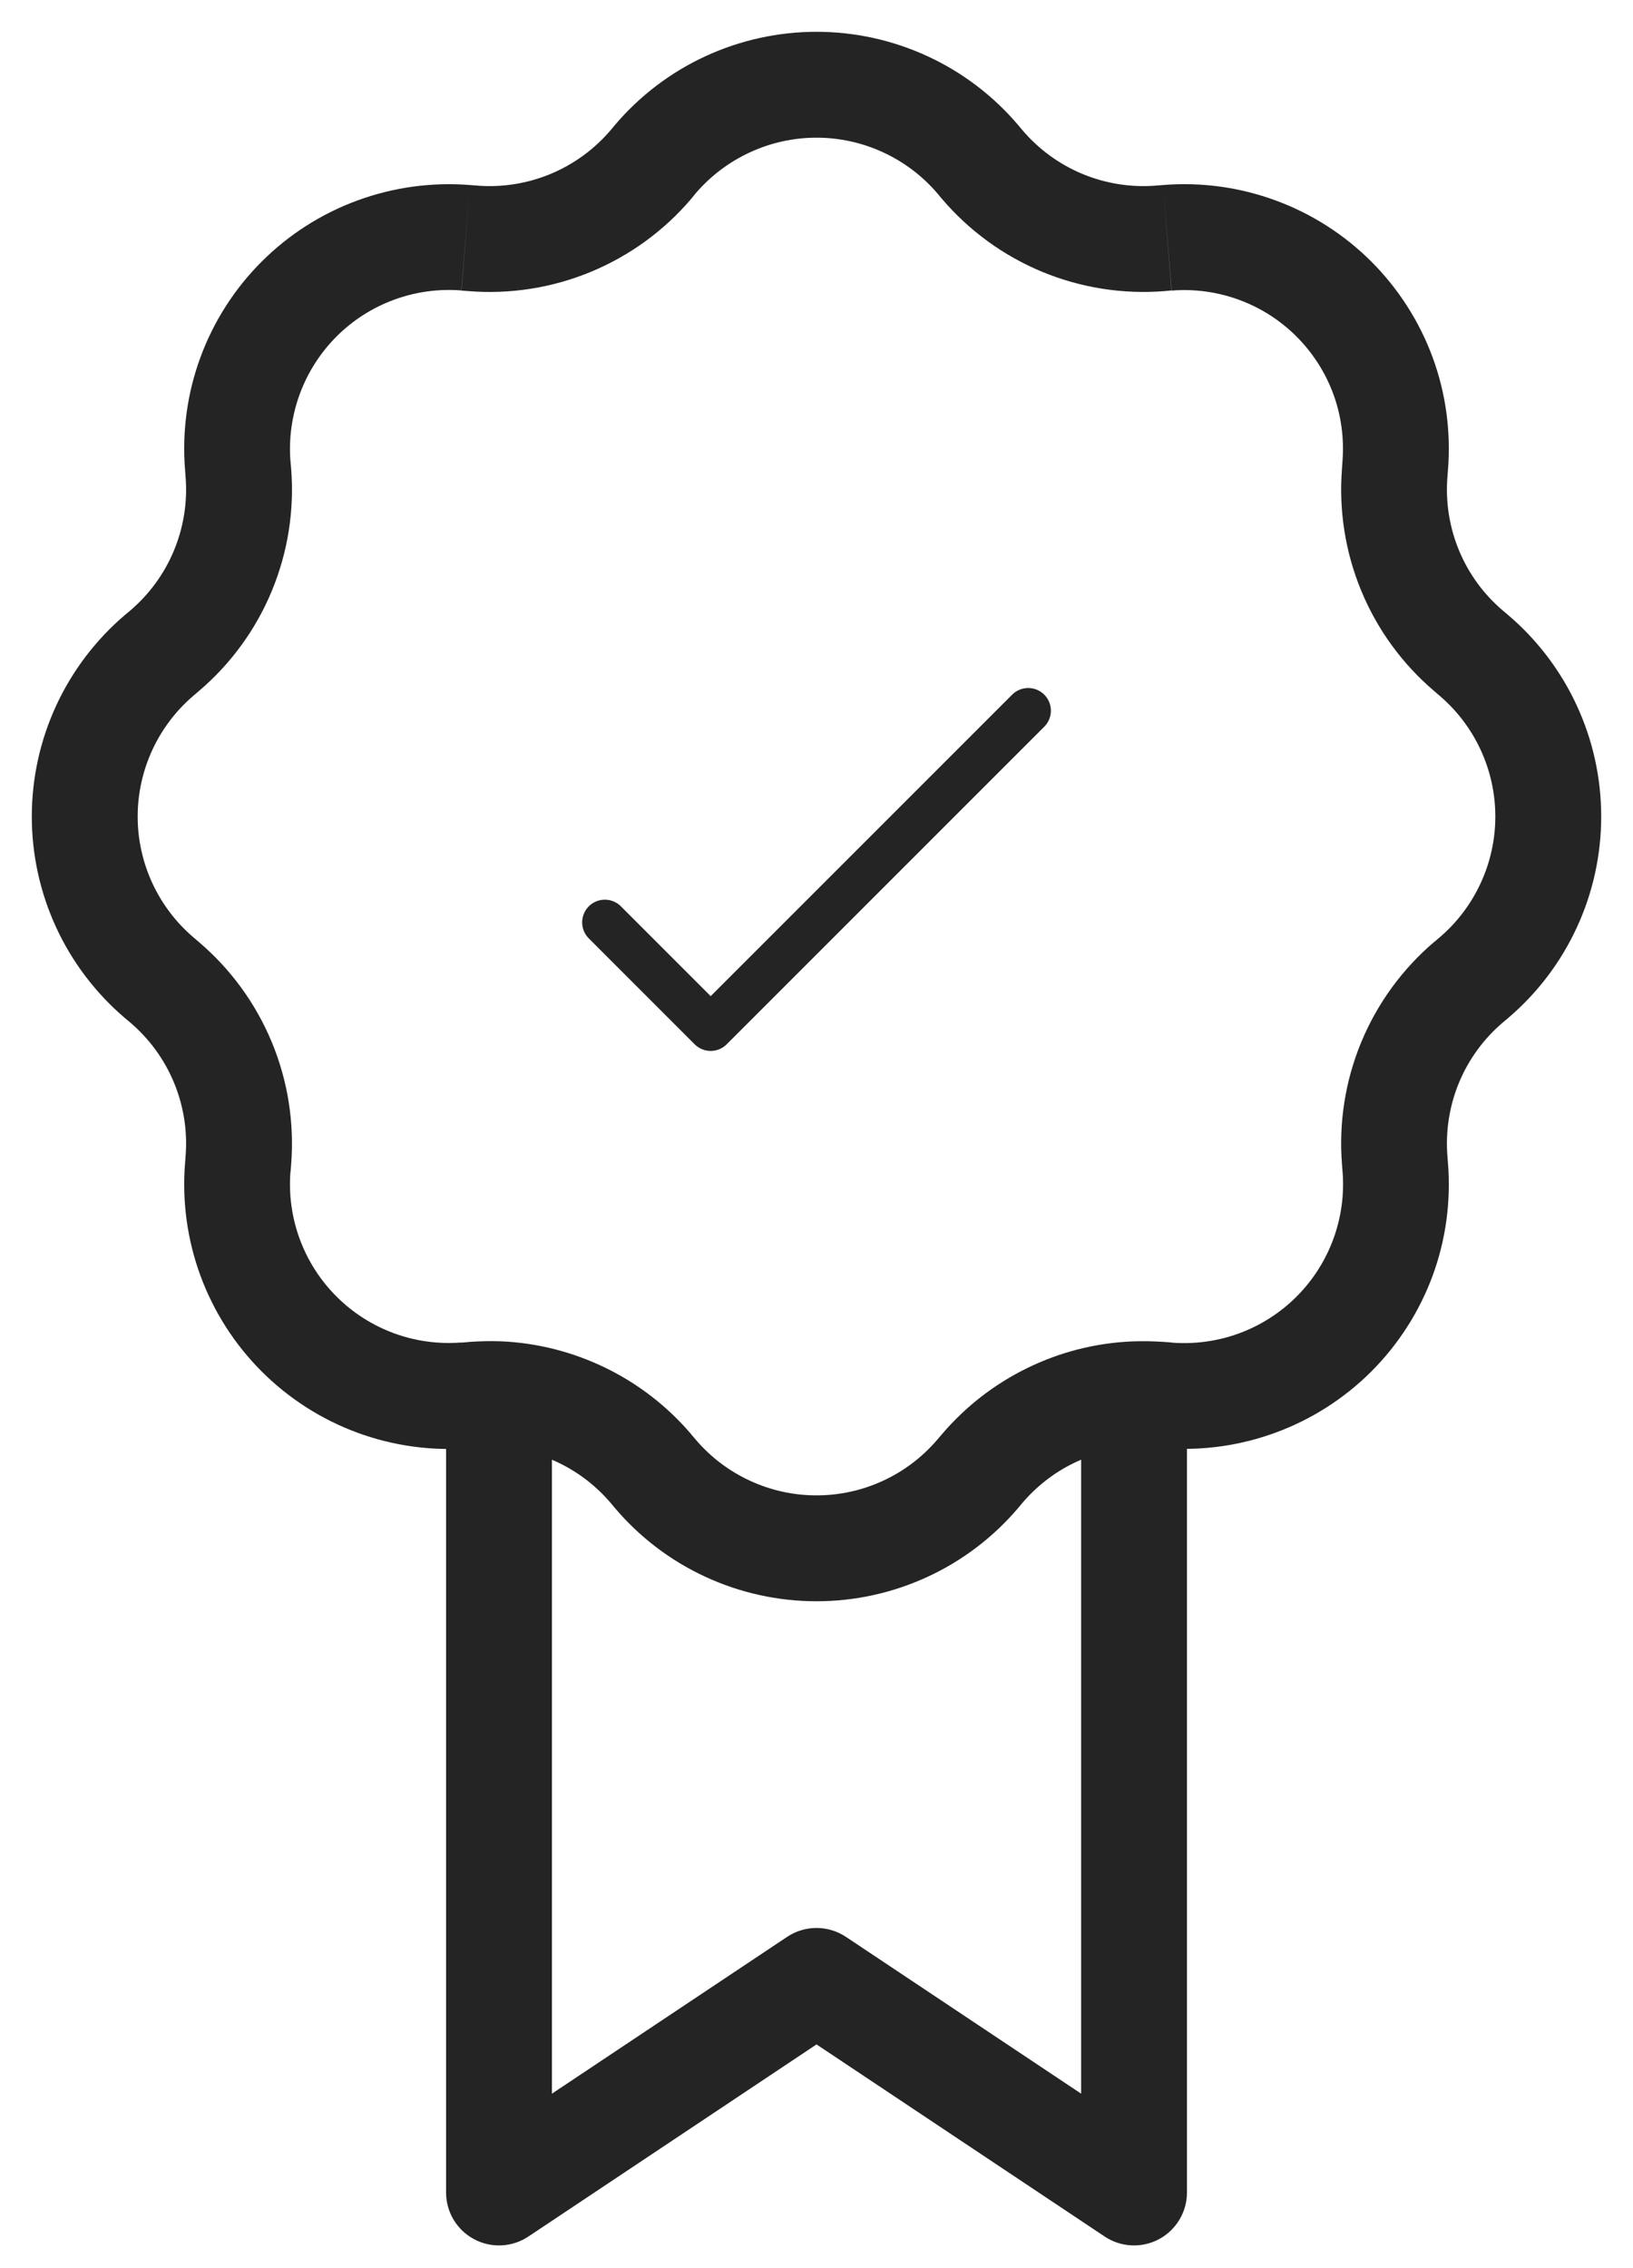 <svg width="36" height="50" viewBox="0 0 36 50" fill="none" xmlns="http://www.w3.org/2000/svg">
<path d="M25 48.333L24.354 49.304C24.53 49.421 24.734 49.488 24.945 49.498C25.155 49.508 25.365 49.461 25.551 49.361C25.737 49.262 25.892 49.113 26.001 48.932C26.109 48.751 26.167 48.544 26.167 48.333H25ZM18 43.667L18.647 42.696C18.455 42.569 18.23 42.501 18 42.501C17.77 42.501 17.545 42.569 17.354 42.696L18 43.667ZM11 48.333H9.834C9.834 48.544 9.891 48.751 9.999 48.932C10.108 49.113 10.264 49.262 10.45 49.361C10.636 49.461 10.845 49.508 11.056 49.498C11.267 49.488 11.471 49.421 11.647 49.304L11 48.333ZM25.647 47.363L18.647 42.696L17.354 44.637L24.354 49.304L25.647 47.363ZM17.354 42.696L10.354 47.363L11.647 49.304L18.647 44.637L17.354 42.696ZM20.667 4.266L20.765 4.383L22.541 2.871L22.443 2.754L20.667 4.266ZM25.675 6.417L25.826 6.403L25.64 4.079L25.488 4.091L25.675 6.417ZM29.595 10.174L29.585 10.326L31.909 10.512L31.921 10.361L29.595 10.174ZM31.618 15.235L31.734 15.335L33.246 13.557L33.13 13.459L31.618 15.235ZM31.734 20.667L31.618 20.765L33.13 22.541L33.246 22.443L31.734 20.667ZM29.585 25.674L29.597 25.826L31.921 25.639L31.909 25.488L29.585 25.674ZM25.829 29.594L25.675 29.583L25.488 31.909L25.64 31.921L25.829 29.594ZM20.765 31.617L20.665 31.734L22.443 33.246L22.541 33.129L20.765 31.617ZM15.336 31.734L15.235 31.617L13.46 33.129L13.558 33.246L15.336 31.734ZM10.326 29.585L10.174 29.597L10.361 31.921L10.513 31.909L10.326 29.585ZM6.406 25.828L6.418 25.674L4.091 25.488L4.08 25.639L6.406 25.828ZM4.383 20.765L4.266 20.665L2.754 22.443L2.871 22.541L4.383 20.765ZM4.266 15.335L4.383 15.235L2.871 13.459L2.754 13.557L4.266 15.335ZM6.418 10.326L6.404 10.174L4.08 10.361L4.091 10.512L6.418 10.326ZM10.174 6.406L10.326 6.417L10.513 4.091L10.361 4.079L10.174 6.406ZM15.238 4.383L15.333 4.266L13.558 2.754L13.46 2.871L15.238 4.383ZM10.326 6.417C11.247 6.492 12.173 6.346 13.027 5.992C13.881 5.638 14.639 5.087 15.238 4.383L13.46 2.871C13.1 3.293 12.646 3.624 12.133 3.836C11.621 4.048 11.065 4.136 10.513 4.091L10.326 6.417ZM6.404 10.174C6.363 9.669 6.434 9.161 6.609 8.685C6.784 8.21 7.06 7.778 7.418 7.419C7.776 7.06 8.208 6.784 8.683 6.609C9.159 6.433 9.667 6.363 10.172 6.403L10.361 4.079C9.519 4.012 8.67 4.128 7.877 4.42C7.084 4.711 6.364 5.172 5.767 5.769C5.17 6.366 4.709 7.086 4.418 7.879C4.126 8.672 4.012 9.519 4.08 10.361L6.404 10.174ZM4.383 15.235C5.087 14.636 5.639 13.881 5.992 13.027C6.346 12.173 6.492 11.247 6.418 10.326L4.091 10.512C4.136 11.065 4.048 11.62 3.836 12.133C3.624 12.645 3.293 13.1 2.871 13.459L4.383 15.235ZM4.266 20.665C3.88 20.336 3.571 19.928 3.358 19.468C3.146 19.008 3.035 18.507 3.035 18C3.035 17.493 3.146 16.992 3.358 16.532C3.571 16.072 3.88 15.664 4.266 15.335L2.754 13.557C2.111 14.105 1.594 14.786 1.239 15.553C0.885 16.32 0.701 17.155 0.701 18C0.701 18.845 0.885 19.68 1.239 20.447C1.594 21.214 2.111 21.895 2.754 22.443L4.266 20.665ZM6.418 25.674C6.491 24.753 6.346 23.828 5.992 22.974C5.638 22.121 5.087 21.364 4.383 20.765L2.871 22.541C3.293 22.9 3.624 23.355 3.836 23.867C4.048 24.379 4.136 24.935 4.091 25.488L6.418 25.674ZM10.174 29.594C9.669 29.635 9.161 29.566 8.685 29.391C8.209 29.216 7.777 28.94 7.418 28.581C7.06 28.223 6.783 27.791 6.608 27.315C6.433 26.84 6.363 26.331 6.404 25.826L4.08 25.639C4.012 26.482 4.127 27.328 4.419 28.122C4.711 28.915 5.171 29.635 5.768 30.232C6.366 30.83 7.086 31.291 7.879 31.583C8.672 31.875 9.519 31.991 10.361 31.923L10.174 29.594ZM20.665 31.734C20.336 32.12 19.928 32.43 19.468 32.642C19.008 32.855 18.507 32.965 18 32.965C17.494 32.965 16.993 32.855 16.533 32.642C16.073 32.43 15.664 32.12 15.336 31.734L13.558 33.246C14.105 33.89 14.786 34.407 15.553 34.761C16.32 35.115 17.155 35.299 18 35.299C18.845 35.299 19.68 35.115 20.447 34.761C21.214 34.407 21.895 33.89 22.443 33.246L20.665 31.734ZM29.597 25.826C29.638 26.331 29.568 26.84 29.393 27.316C29.218 27.792 28.942 28.224 28.583 28.583C28.224 28.942 27.792 29.218 27.316 29.393C26.84 29.568 26.332 29.637 25.826 29.597L25.64 31.921C26.482 31.989 27.329 31.873 28.122 31.581C28.915 31.29 29.635 30.829 30.233 30.232C30.83 29.634 31.291 28.914 31.583 28.121C31.875 27.328 31.988 26.482 31.921 25.639L29.597 25.826ZM31.618 20.763C30.914 21.362 30.363 22.12 30.009 22.974C29.656 23.828 29.511 24.753 29.585 25.674L31.909 25.488C31.865 24.935 31.952 24.379 32.164 23.867C32.376 23.355 32.707 22.9 33.13 22.541L31.618 20.763ZM31.734 15.335C32.12 15.664 32.43 16.072 32.642 16.532C32.855 16.992 32.965 17.493 32.965 18C32.965 18.507 32.855 19.008 32.642 19.468C32.43 19.928 32.12 20.338 31.734 20.667L33.246 22.443C33.89 21.895 34.407 21.214 34.761 20.447C35.116 19.68 35.299 18.845 35.299 18C35.299 17.155 35.116 16.32 34.761 15.553C34.407 14.786 33.89 14.105 33.246 13.557L31.734 15.335ZM29.585 10.326C29.511 11.246 29.657 12.172 30.01 13.025C30.363 13.879 30.914 14.636 31.618 15.235L33.13 13.459C32.707 13.1 32.376 12.645 32.164 12.133C31.952 11.62 31.865 11.065 31.909 10.512L29.585 10.326ZM25.829 6.406C26.334 6.365 26.842 6.435 27.317 6.61C27.793 6.785 28.225 7.061 28.583 7.42C28.941 7.778 29.218 8.21 29.393 8.685C29.568 9.161 29.635 9.669 29.595 10.174L31.921 10.361C31.988 9.518 31.875 8.672 31.583 7.879C31.291 7.086 30.83 6.366 30.233 5.768C29.635 5.171 28.915 4.71 28.122 4.419C27.329 4.127 26.482 4.011 25.64 4.079L25.829 6.406ZM20.765 4.383C21.364 5.086 22.121 5.638 22.975 5.992C23.828 6.345 24.754 6.491 25.675 6.417L25.488 4.091C24.935 4.136 24.38 4.048 23.867 3.836C23.355 3.624 22.9 3.293 22.541 2.871L20.765 4.383ZM22.443 2.754C21.895 2.11 21.214 1.593 20.447 1.239C19.68 0.885 18.845 0.701 18 0.701C17.155 0.701 16.32 0.885 15.553 1.239C14.786 1.593 14.105 2.11 13.558 2.754L15.333 4.266C15.662 3.88 16.073 3.57 16.533 3.358C16.993 3.145 17.494 3.035 18 3.035C18.507 3.035 19.008 3.145 19.468 3.358C19.928 3.57 20.339 3.88 20.667 4.266L22.443 2.754ZM15.238 31.617C14.718 31.007 14.078 30.51 13.358 30.158C12.637 29.806 11.852 29.604 11.052 29.569L10.949 31.902C11.429 31.923 11.9 32.043 12.332 32.254C12.764 32.465 13.148 32.763 13.46 33.129L15.238 31.617ZM11.052 29.569C10.81 29.56 10.567 29.566 10.326 29.583L10.513 31.909C10.659 31.896 10.804 31.894 10.949 31.902L11.052 29.569ZM12.167 48.333V30.735H9.834V48.333H12.167ZM25.677 29.583C25.435 29.566 25.192 29.562 24.949 29.571L25.052 31.902C25.196 31.894 25.342 31.896 25.488 31.909L25.677 29.583ZM24.949 29.571C24.148 29.606 23.364 29.806 22.644 30.159C21.924 30.511 21.285 31.007 20.765 31.617L22.541 33.129C22.853 32.763 23.236 32.465 23.668 32.254C24.1 32.043 24.571 31.923 25.052 31.902L24.949 29.571ZM23.834 30.738V48.333H26.167V30.735L23.834 30.738Z" fill="#242424"/>
<path d="M22.667 15.667L15.667 22.667L13.334 20.333" stroke="#242424" stroke-linecap="round" stroke-linejoin="round"/>
</svg>
